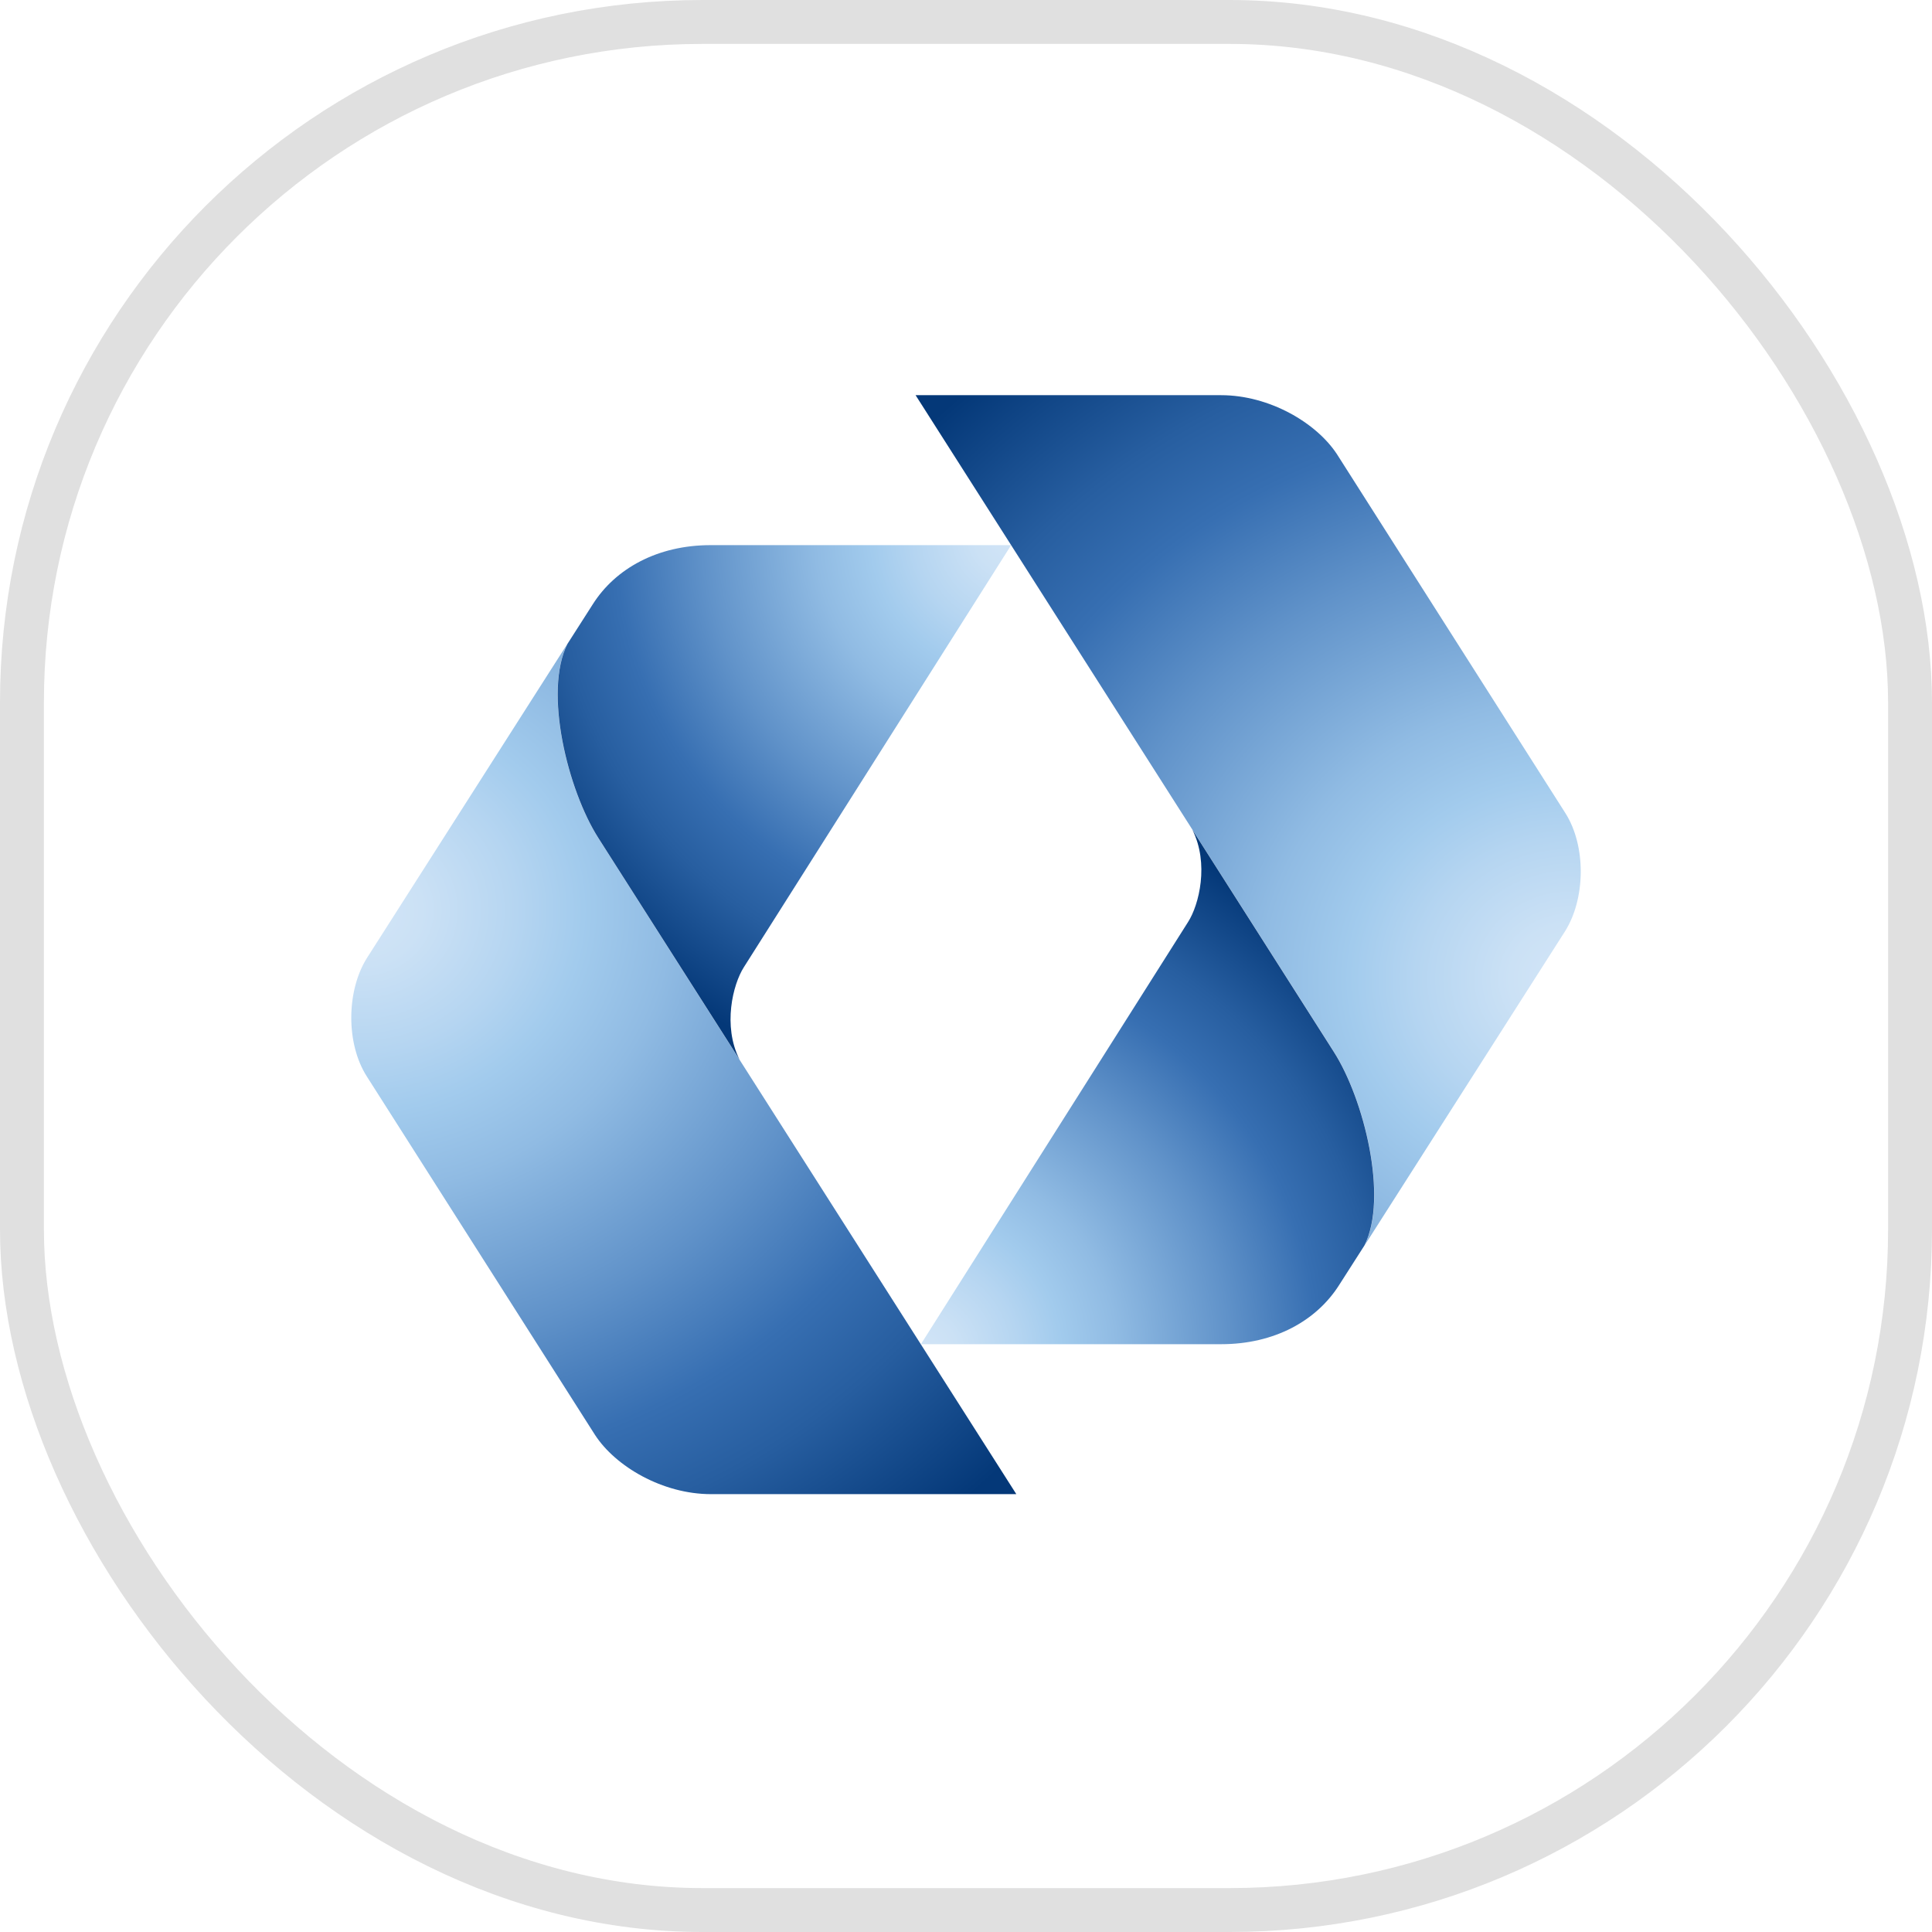 <svg xmlns="http://www.w3.org/2000/svg" width="44" height="44" fill="none" viewBox="0 0 44 44">
    <rect width="43" height="43" x=".5" y=".5" stroke="#E0E0E0" rx="15.5"/>
    <path fill="url(#paint0_radial)" d="M12.922 14.663c-.55 1.09.01 3.337.701 4.418l9.523 14.947h-6.955c-1.098 0-2.173-.627-2.642-1.352l-5.193-8.158c-.487-.76-.462-1.968.002-2.702l4.564-7.153z"/>
    <path fill="url(#paint1_radial)" d="M16.941 22.027c-.252.395-.484 1.339-.1 2.101l-3.216-5.047c-.69-1.082-1.252-3.329-.701-4.418l.573-.896c.516-.818 1.476-1.352 2.689-1.352h6.842l-6.087 9.612z"/>
    <path fill="url(#paint2_radial)" d="M31.077 28.365c.548-1.09-.01-3.338-.702-4.418L20.852 9h6.957c1.098 0 2.173.627 2.643 1.35l5.192 8.158c.488.76.463 1.968-.003 2.704l-4.564 7.153z"/>
    <path fill="url(#paint3_radial)" d="M27.056 21c.254-.395.484-1.337.1-2.102l3.216 5.05c.693 1.08 1.25 3.327.702 4.417l-.572.894c-.516.82-1.478 1.354-2.689 1.354h-6.84L27.056 21z"/>
    <defs>
        <radialGradient id="paint0_radial" cx="0" cy="0" r="1" gradientTransform="matrix(0 -18.339 20.23 0 8.22 20.724)" gradientUnits="userSpaceOnUse">
            <stop stop-color="#D3E5F7"/>
            <stop offset=".069" stop-color="#CBE1F5"/>
            <stop offset=".175" stop-color="#B5D5F1"/>
            <stop offset=".25" stop-color="#A2CBED"/>
            <stop offset=".349" stop-color="#90BBE3"/>
            <stop offset=".547" stop-color="#6092C9"/>
            <stop offset=".7" stop-color="#376FB2"/>
            <stop offset=".812" stop-color="#275EA0"/>
            <stop offset="1" stop-color="#043878"/>
        </radialGradient>
        <radialGradient id="paint1_radial" cx="0" cy="0" r="1" gradientTransform="translate(23.081 12.17) scale(12.965)" gradientUnits="userSpaceOnUse">
            <stop stop-color="#D3E5F7"/>
            <stop offset=".069" stop-color="#CBE1F5"/>
            <stop offset=".175" stop-color="#B5D5F1"/>
            <stop offset=".25" stop-color="#A2CBED"/>
            <stop offset=".349" stop-color="#90BBE3"/>
            <stop offset=".547" stop-color="#6092C9"/>
            <stop offset=".7" stop-color="#376FB2"/>
            <stop offset=".812" stop-color="#275EA0"/>
            <stop offset="1" stop-color="#043878"/>
        </radialGradient>
        <radialGradient id="paint2_radial" cx="0" cy="0" r="1" gradientTransform="matrix(0 18.338 -20.229 0 35.78 22.304)" gradientUnits="userSpaceOnUse">
            <stop stop-color="#D3E5F7"/>
            <stop offset=".069" stop-color="#CBE1F5"/>
            <stop offset=".175" stop-color="#B5D5F1"/>
            <stop offset=".25" stop-color="#A2CBED"/>
            <stop offset=".349" stop-color="#90BBE3"/>
            <stop offset=".547" stop-color="#6092C9"/>
            <stop offset=".7" stop-color="#376FB2"/>
            <stop offset=".812" stop-color="#275EA0"/>
            <stop offset="1" stop-color="#043878"/>
        </radialGradient>
        <radialGradient id="paint3_radial" cx="0" cy="0" r="1" gradientTransform="rotate(180 10.459 15.429) scale(12.968)" gradientUnits="userSpaceOnUse">
            <stop stop-color="#D3E5F7"/>
            <stop offset=".069" stop-color="#CBE1F5"/>
            <stop offset=".175" stop-color="#B5D5F1"/>
            <stop offset=".25" stop-color="#A2CBED"/>
            <stop offset=".349" stop-color="#90BBE3"/>
            <stop offset=".547" stop-color="#6092C9"/>
            <stop offset=".7" stop-color="#376FB2"/>
            <stop offset=".812" stop-color="#275EA0"/>
            <stop offset="1" stop-color="#043878"/>
        </radialGradient>
    </defs>
</svg>
